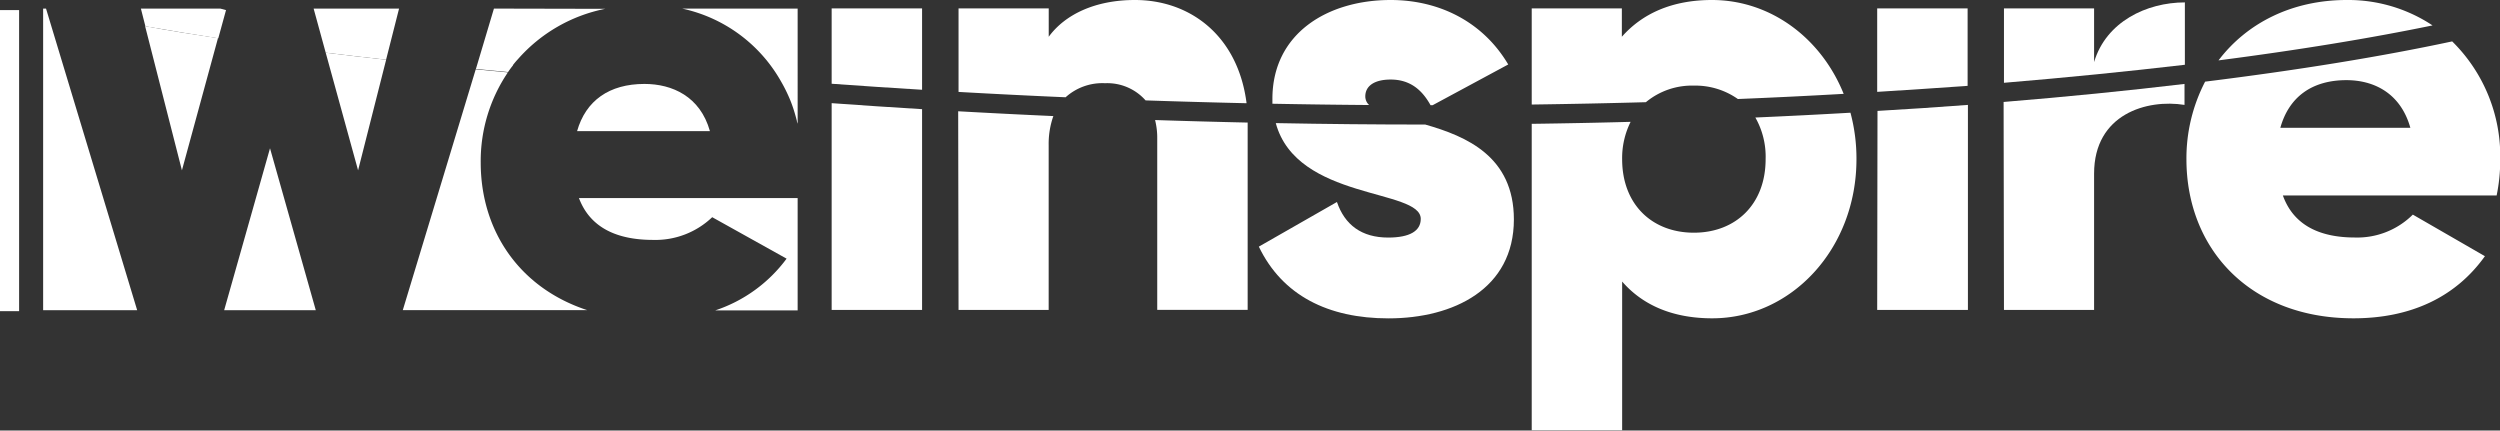 <svg id="Layer_1" data-name="Layer 1" xmlns="http://www.w3.org/2000/svg" viewBox="0 0 416.1 71.66"><rect x="0" y="0" width="416.1" height="71.66" fill="#333333" stroke="none"/><defs><style>.cls-1{fill:none;}.cls-2{fill:#fff;}</style></defs><title>weinspire blanco</title><path class="cls-1" d="M96.51,21.78h22.11c-1.65-5.77-6.27-7.86-10.9-7.86C101.86,13.92,98,16.71,96.51,21.78Z" transform="translate(-0.46 0.05)"/><path class="cls-1" d="M107.72,13.92c-5.86,0-9.77,2.78-11.21,7.86h22.11C117,16,112.35,13.92,107.72,13.92Z" transform="translate(-0.46 0.05)"/><path class="cls-1" d="M107.72,13.92c-5.86,0-9.77,2.78-11.21,7.86h22.11C117,16,112.35,13.92,107.72,13.92Z" transform="translate(-0.46 0.05)"/><path class="cls-1" d="M107.72,13.92c-5.86,0-9.77,2.78-11.21,7.86h22.11C117,16,112.35,13.92,107.72,13.92Z" transform="translate(-0.46 0.05)"/><path class="cls-2" d="M193.07,22.93v28.6h15.05V20.72c0-.13,0-.25,0-.37q-7.73-.17-15.41-.42A12,12,0,0,1,193.07,22.93Z" transform="translate(-0.46 0.05)"/><path class="cls-2" d="M160,51.53H175V24.13a13.92,13.92,0,0,1,.78-4.86q-8-.36-15.84-.8Z" transform="translate(-0.46 0.05)"/><path class="cls-2" d="M236.93,36.38c0,2-1.81,3.11-5.42,3.11-4.42,0-7.23-2.11-8.53-5.92l-13,7.43c3.91,8.13,11.54,11.94,21.58,11.94,10.84,0,20.87-4.92,20.87-16.46,0-10.49-7.89-13.84-14.75-15.8q-12.34,0-24.88-.24C216.3,33.33,236.93,31.33,236.93,36.38Z" transform="translate(-0.46 0.05)"/><path class="cls-2" d="M294.33,26.44c0,7.53-5,12.24-11.94,12.24S270.45,34,270.45,26.44a13.5,13.5,0,0,1,1.41-6.21q-8.15.22-16.46.33v51h15.05V46.81c3.31,3.81,8.23,6.12,15,6.12,13.15,0,24-11.54,24-26.49a29.45,29.45,0,0,0-1-7.73q-7.8.45-15.83.8A13.18,13.18,0,0,1,294.33,26.44Z" transform="translate(-0.46 0.05)"/><path class="cls-2" d="M312.9,51.53H328V17.41q-7.39.56-15.05,1Z" transform="translate(-0.46 0.05)"/><path class="cls-2" d="M334,51.53H349V28.85c0-9.94,8.83-12.44,15.05-11.44V13.92c-9.51,1.13-19.58,2.14-30.11,3Z" transform="translate(-0.46 0.05)"/><path class="cls-2" d="M364.37,26.44c0,15,10.64,26.49,27.8,26.49,9.53,0,17-3.51,21.88-10.34l-12-6.92a13.1,13.1,0,0,1-9.63,3.81c-5.52,0-10.14-1.81-12-7H416a29.18,29.18,0,0,0,.6-6,26.81,26.81,0,0,0-8-19.64c-11.86,2.54-25.72,4.79-41.12,6.7A27.68,27.68,0,0,0,364.37,26.44ZM391,13.29c4.52,0,9,2.11,10.64,7.93H380C381.43,16.1,385.25,13.29,391,13.29Z" transform="translate(-0.46 0.05)"/><path class="cls-2" d="M153.93,1.35H138.88V13.89q7.46.54,15.05,1Z" transform="translate(-0.46 0.05)"/><rect class="cls-2" y="1.68" width="3.18" height="50.11"/><polygon class="cls-2" points="7.18 1.43 7.18 51.63 22.83 51.63 7.66 1.43 7.18 1.43"/><polygon class="cls-2" points="37.31 51.63 52.56 51.63 44.94 24.68 37.31 51.63"/><path class="cls-2" d="M107.72,13.92c-5.86,0-9.77,2.78-11.21,7.86h22.11C117,16,112.35,13.92,107.72,13.92Z" transform="translate(-0.46 0.05)"/><path class="cls-2" d="M109.16,39.88A13.67,13.67,0,0,0,119,36.1L131.38,43a24.26,24.26,0,0,1-11.87,8.61h13.71V32.92H96.82C98.77,38.09,103.51,39.88,109.16,39.88Z" transform="translate(-0.46 0.05)"/><path class="cls-2" d="M30.74,28.3l6-22c-4.17-.62-8.23-1.28-12.13-2Z" transform="translate(-0.46 0.05)"/><path class="cls-2" d="M60.06,28.3,64.73,9.89C61.38,9.52,58,9.13,54.67,8.72Z" transform="translate(-0.46 0.05)"/><path class="cls-2" d="M80.47,27a26.3,26.3,0,0,1,4.52-15l-5.35-.51L67.5,51.57h30.7C87,47.91,80.47,38.45,80.47,27Z" transform="translate(-0.46 0.05)"/><path class="cls-2" d="M138.88,51.53h15.05V18.12q-7.59-.46-15.05-1Z" transform="translate(-0.46 0.05)"/><path class="cls-2" d="M189.36-.05c-6.62,0-11.64,2.41-14.35,6.12V1.35H160v13.9q8.84.5,17.82.89a9.12,9.12,0,0,1,6.56-2.34,8.51,8.51,0,0,1,6.75,2.86q8.36.28,16.81.47C206.51,5.9,198.56-.05,189.36-.05Z" transform="translate(-0.46 0.05)"/><path class="cls-2" d="M231.91-.05c-10.44,0-19.67,5.52-19.67,16.46,0,.28,0,.55,0,.81h.25q7.94.15,15.85.21A1.93,1.93,0,0,1,227.7,16c0-1.81,1.61-2.81,4.22-2.81,3.25,0,5.24,1.74,6.64,4.27h.35l12.58-6.78C247.27,3.56,240-.05,231.91-.05Z" transform="translate(-0.46 0.05)"/><path class="cls-2" d="M285.4-.05c-6.72,0-11.64,2.31-15,6.12V1.35H255.4v16q9.59-.13,19-.39a12,12,0,0,1,8-2.76,12.27,12.27,0,0,1,7.31,2.23q8.92-.36,17.61-.86C303.56,6.25,295.12-.05,285.4-.05Z" transform="translate(-0.46 0.05)"/><path class="cls-2" d="M312.9,1.35V15.24q7.64-.47,15.05-1V1.35Z" transform="translate(-0.46 0.05)"/><path class="cls-2" d="M349,10.28V1.35H334V13.73c10.45-.87,20.52-1.88,30.11-3V.35C357.76.35,351,3.56,349,10.28Z" transform="translate(-0.46 0.05)"/><path class="cls-2" d="M369.71,10C383,8.28,394.94,6.32,405.33,4.18A25.34,25.34,0,0,0,391.07-.05C381.88-.05,374.39,3.83,369.71,10Z" transform="translate(-0.46 0.05)"/><path class="cls-2" d="M37.13,1.38H23.91l.75,2.95c3.89.69,8,1.35,12.13,2l1.29-4.7Z" transform="translate(-0.46 0.05)"/><path class="cls-2" d="M52.66,1.38l.94,3.43,1.07,3.91c3.35.41,6.7.8,10.05,1.17l2.16-8.51Z" transform="translate(-0.46 0.05)"/><path class="cls-2" d="M82.67,1.38l-3,10.05,5.35.51c.26-.38.53-.75.82-1.11l0-.06q.41-.53.85-1a26.11,26.11,0,0,1,14.5-8.35Z" transform="translate(-0.46 0.05)"/><path class="cls-2" d="M114,1.38a24.92,24.92,0,0,1,16.44,12.1h0A25.73,25.73,0,0,1,132,16.65h0q.33.82.6,1.68t.49,1.74c0,.16.09.31.13.48V1.38Z" transform="translate(-0.46 0.05)"/></svg>